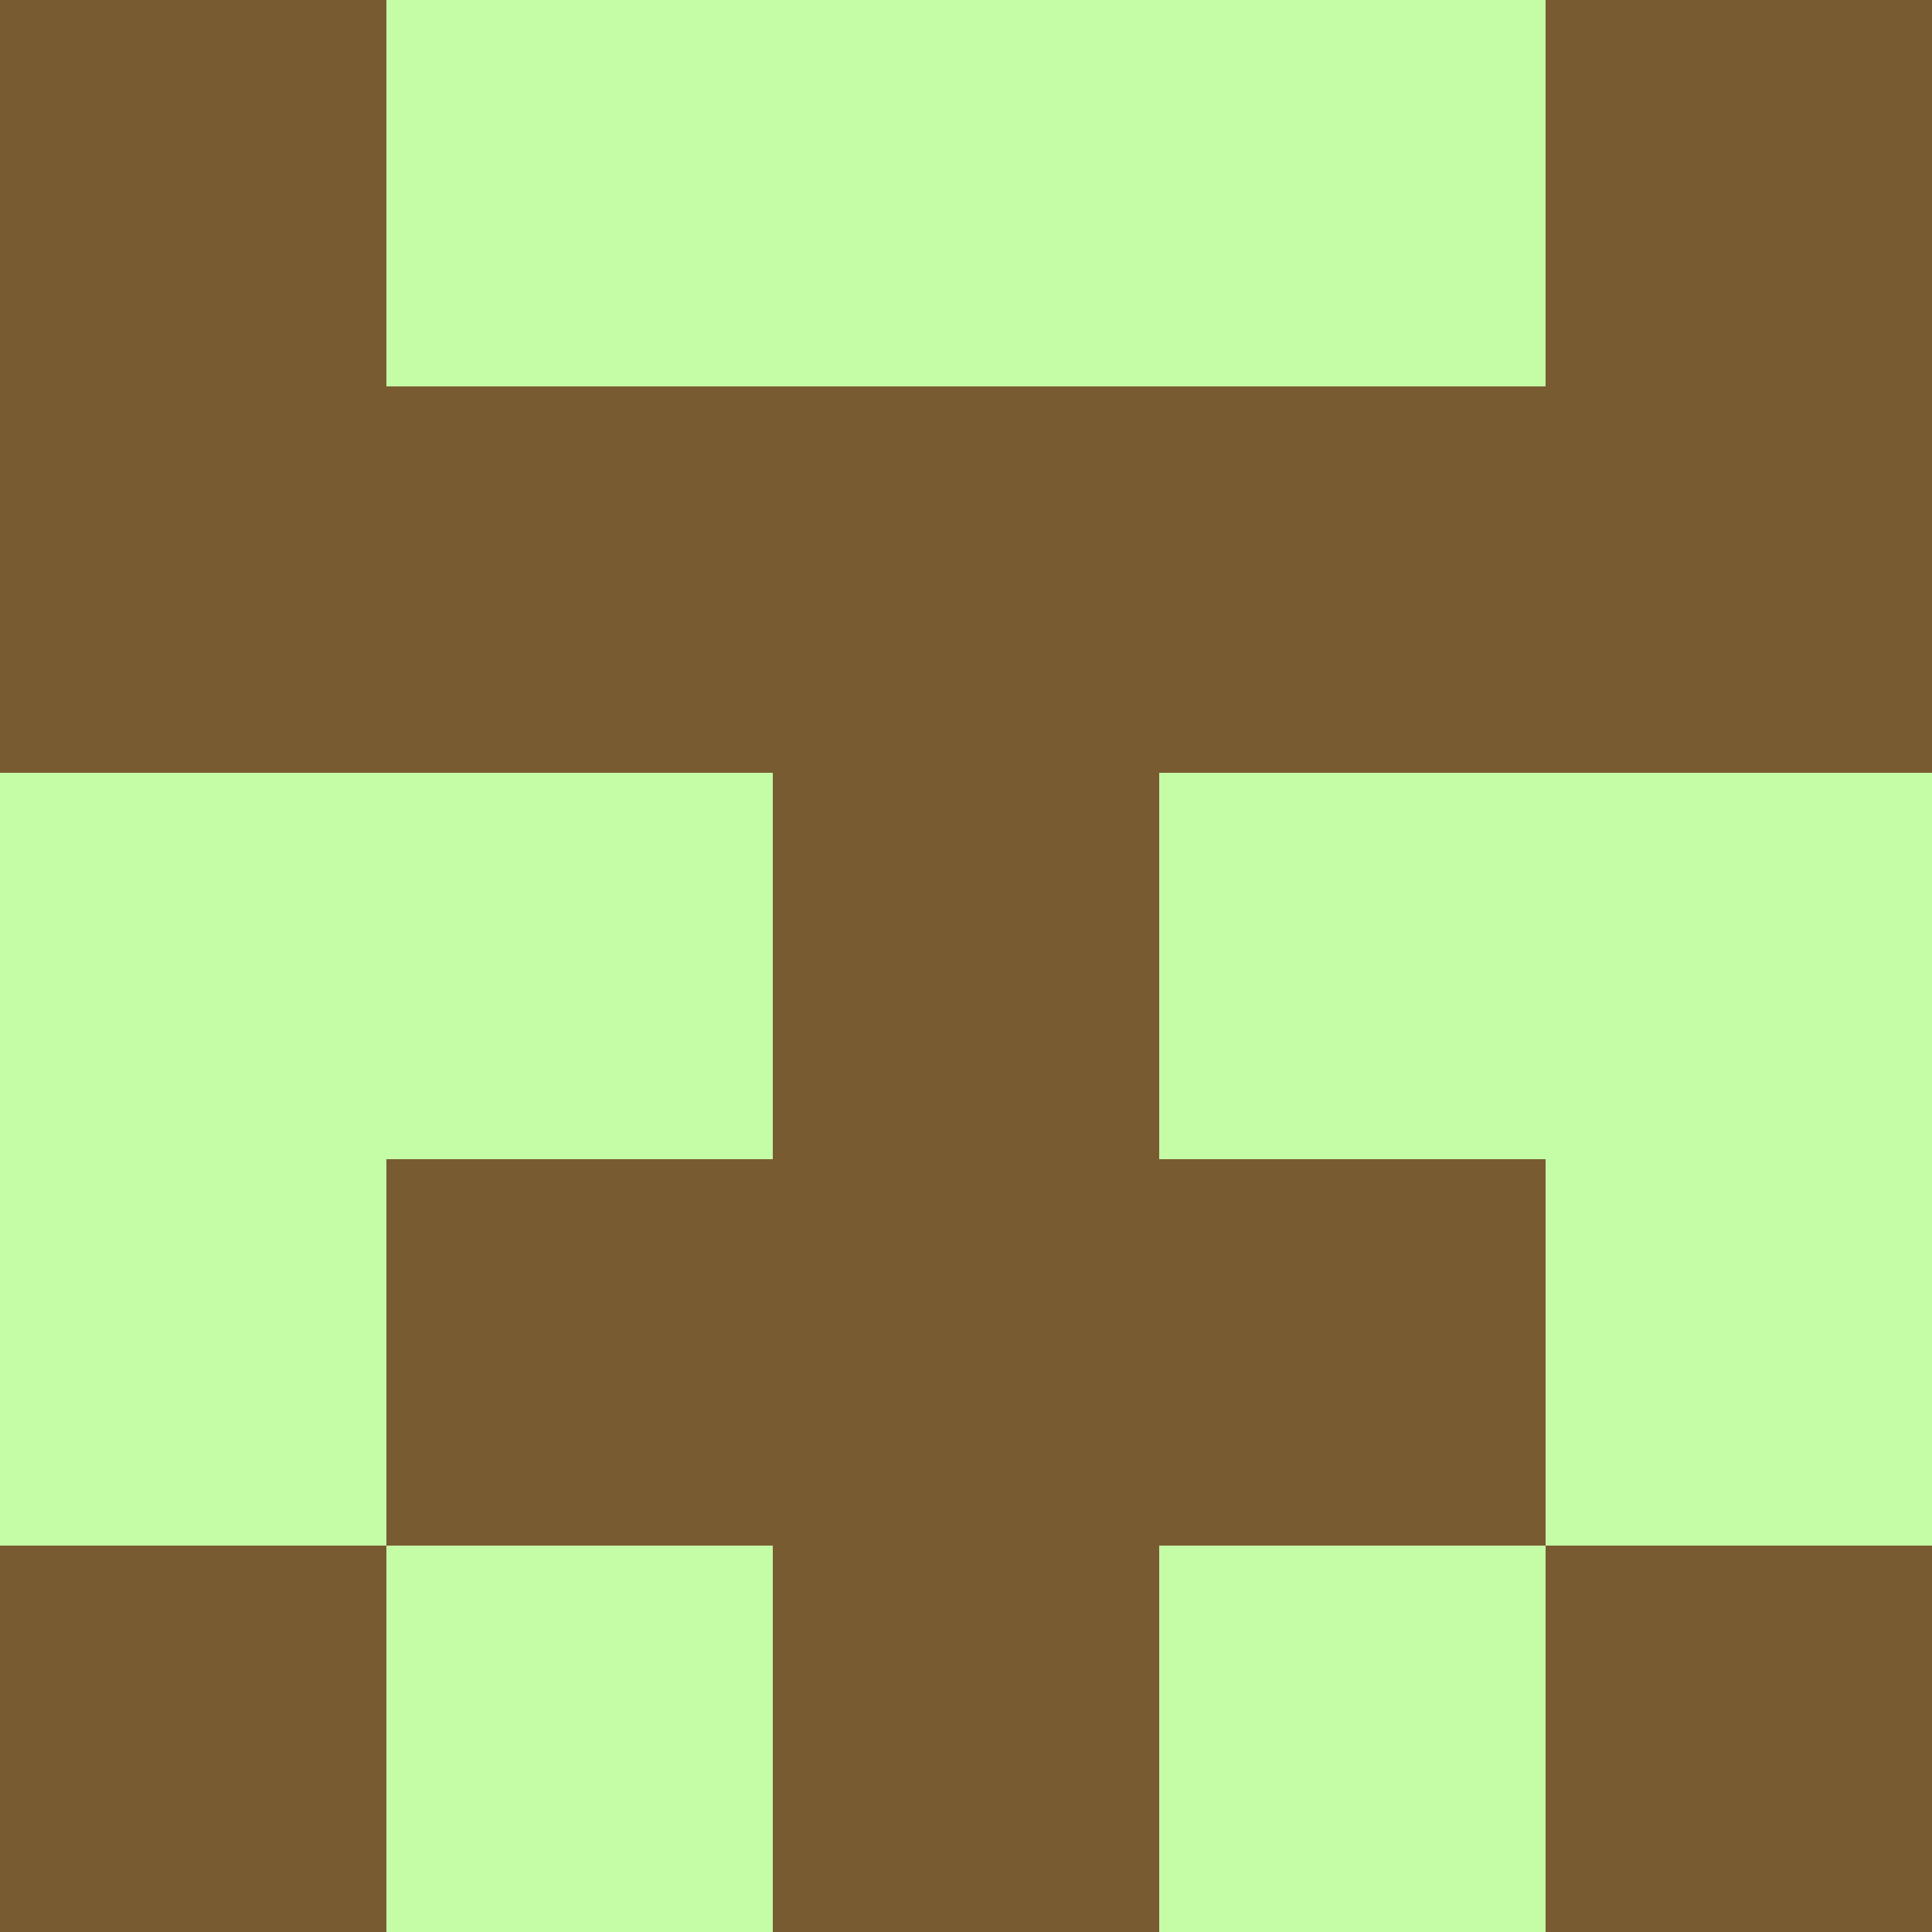 <?xml version="1.0" encoding="utf-8"?>
<!DOCTYPE svg PUBLIC "-//W3C//DTD SVG 20010904//EN"
        "http://www.w3.org/TR/2001/REC-SVG-20010904/DTD/svg10.dtd">

<svg width="400" height="400" viewBox="0 0 5 5"
    xmlns="http://www.w3.org/2000/svg"
    xmlns:xlink="http://www.w3.org/1999/xlink">
            <rect x="0" y="0" width="5" height="5" fill="#333333" stroke="none"/>
            <rect x="0" y="0" width="1" height="1" fill="#795B32" />
        <rect x="0" y="1" width="1" height="1" fill="#795B32" />
        <rect x="0" y="2" width="1" height="1" fill="#C5FCA6" />
        <rect x="0" y="3" width="1" height="1" fill="#C5FCA6" />
        <rect x="0" y="4" width="1" height="1" fill="#795B32" />
                <rect x="1" y="0" width="1" height="1" fill="#C5FCA6" />
        <rect x="1" y="1" width="1" height="1" fill="#795B32" />
        <rect x="1" y="2" width="1" height="1" fill="#C5FCA6" />
        <rect x="1" y="3" width="1" height="1" fill="#795B32" />
        <rect x="1" y="4" width="1" height="1" fill="#C5FCA6" />
                <rect x="2" y="0" width="1" height="1" fill="#C5FCA6" />
        <rect x="2" y="1" width="1" height="1" fill="#795B32" />
        <rect x="2" y="2" width="1" height="1" fill="#795B32" />
        <rect x="2" y="3" width="1" height="1" fill="#795B32" />
        <rect x="2" y="4" width="1" height="1" fill="#795B32" />
                <rect x="3" y="0" width="1" height="1" fill="#C5FCA6" />
        <rect x="3" y="1" width="1" height="1" fill="#795B32" />
        <rect x="3" y="2" width="1" height="1" fill="#C5FCA6" />
        <rect x="3" y="3" width="1" height="1" fill="#795B32" />
        <rect x="3" y="4" width="1" height="1" fill="#C5FCA6" />
                <rect x="4" y="0" width="1" height="1" fill="#795B32" />
        <rect x="4" y="1" width="1" height="1" fill="#795B32" />
        <rect x="4" y="2" width="1" height="1" fill="#C5FCA6" />
        <rect x="4" y="3" width="1" height="1" fill="#C5FCA6" />
        <rect x="4" y="4" width="1" height="1" fill="#795B32" />
        
</svg>



